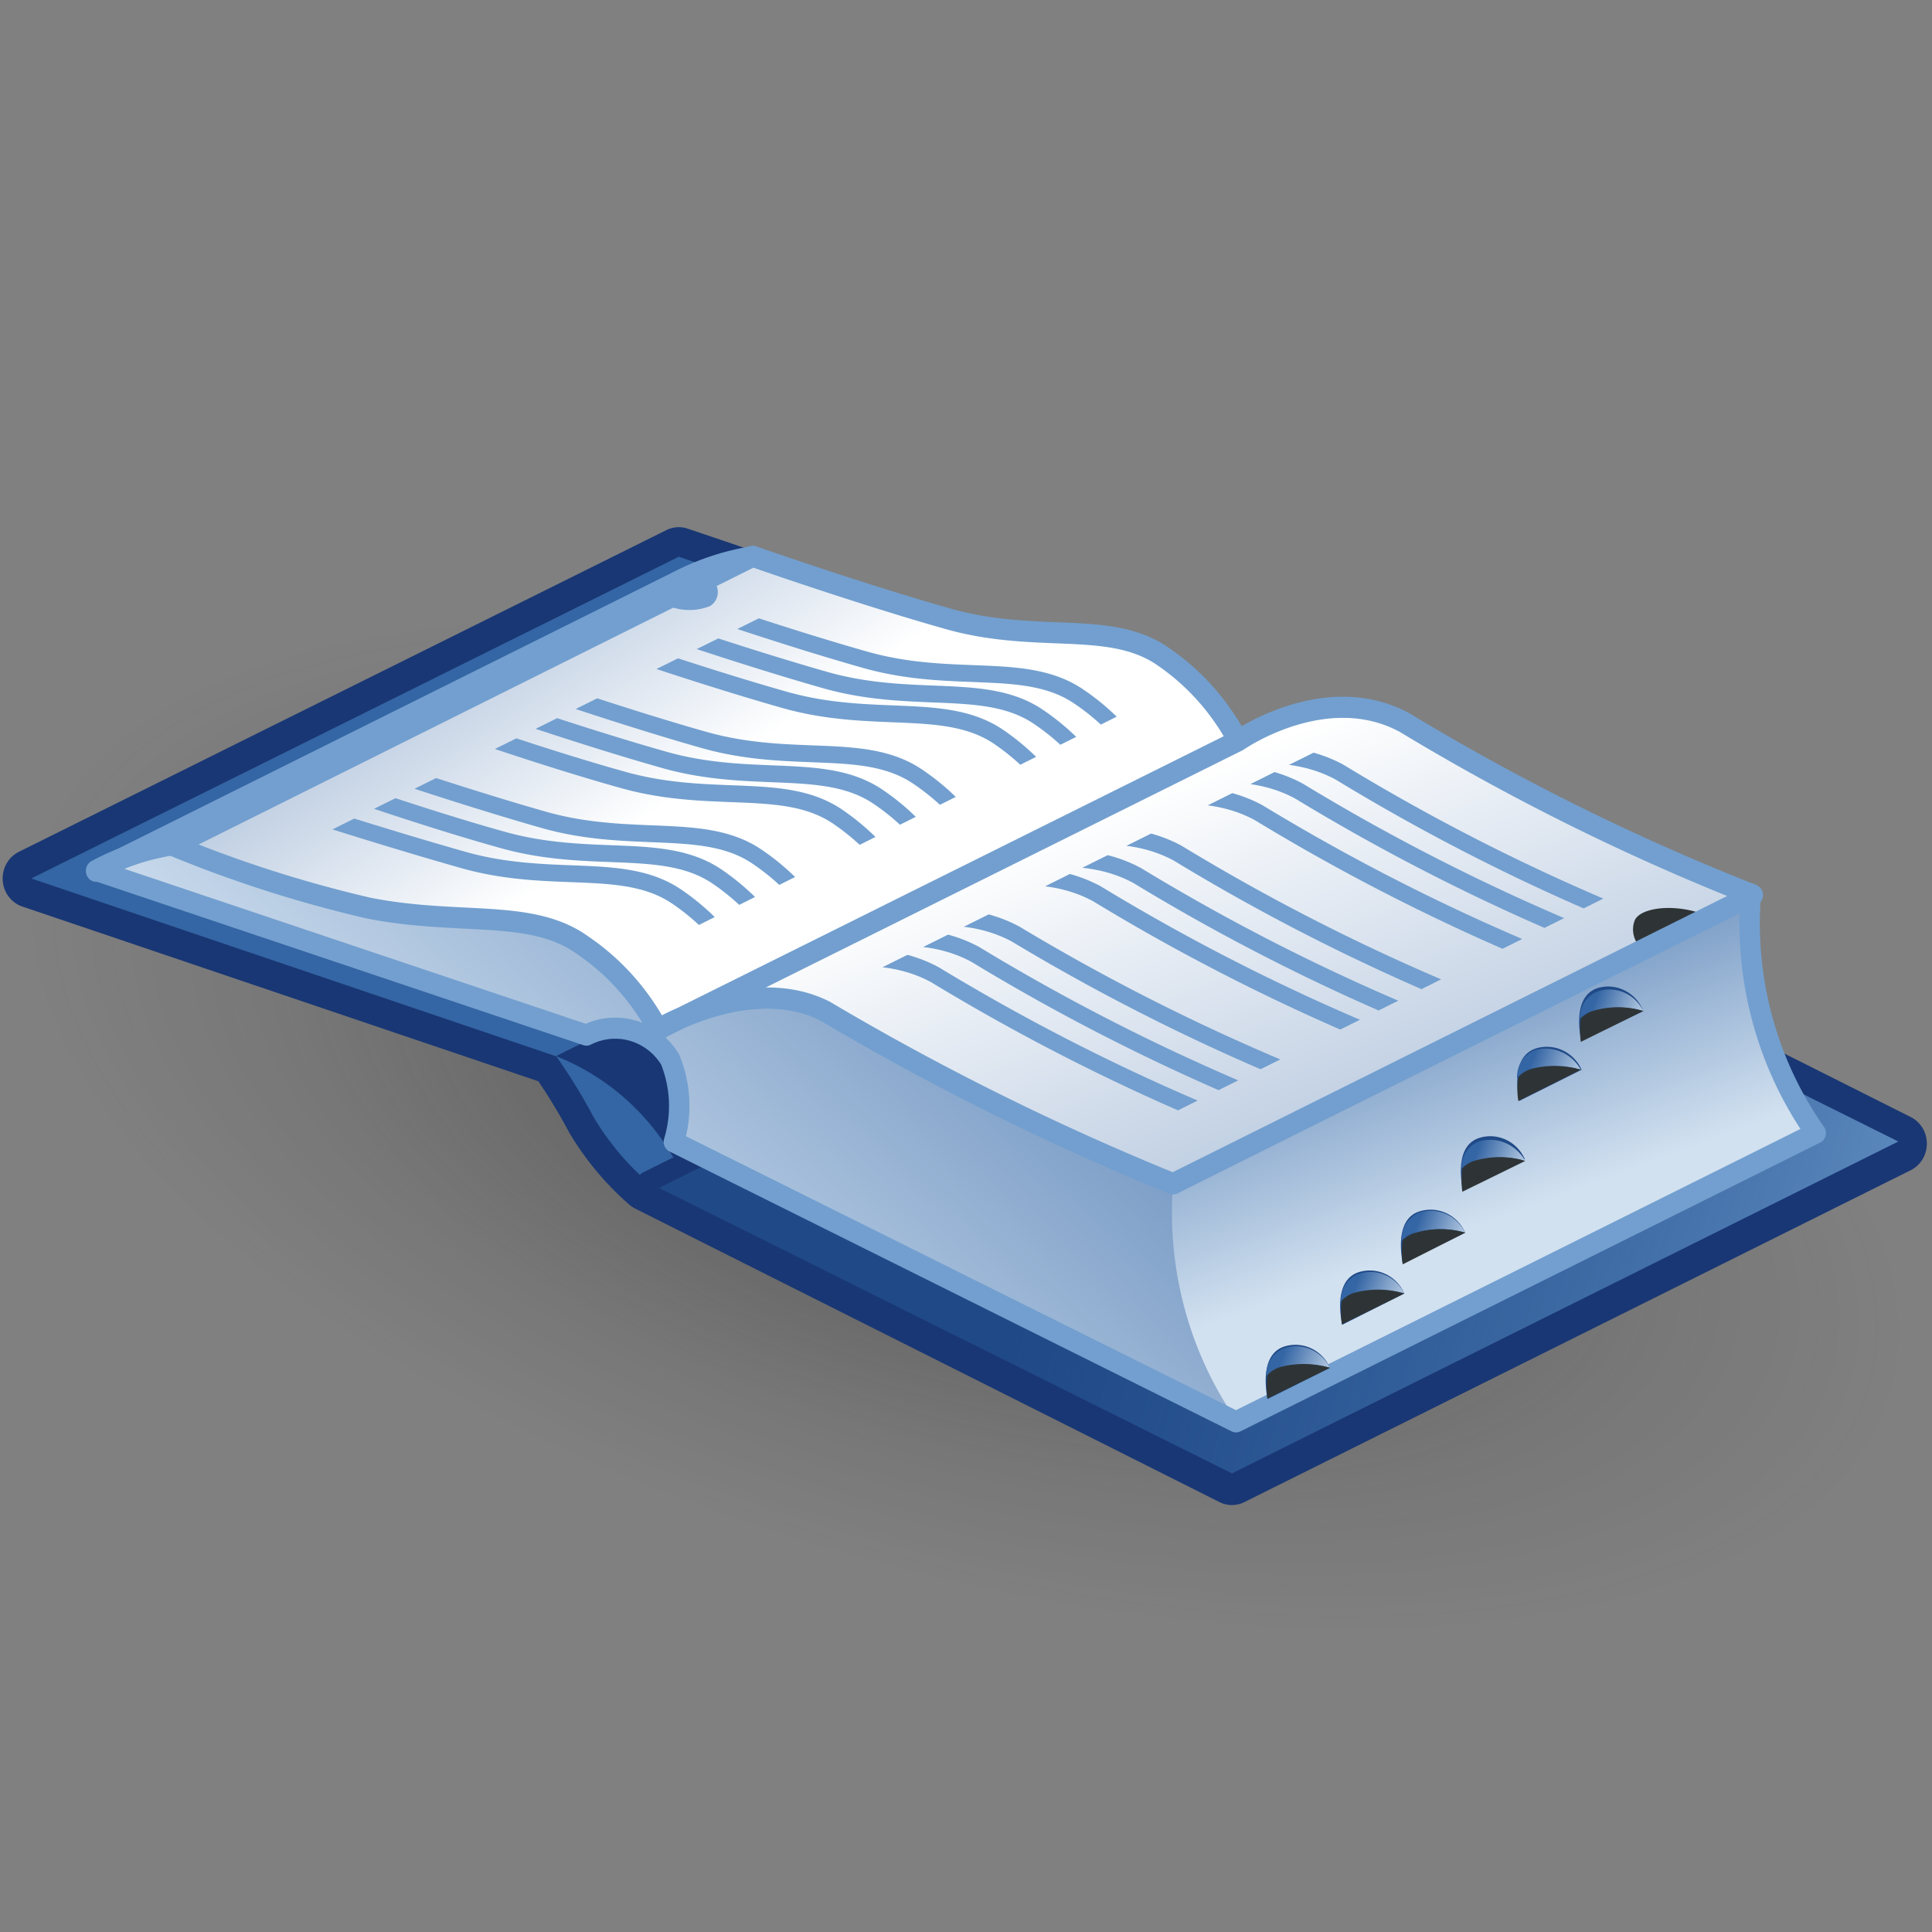 <?xml version="1.0" encoding="UTF-8" standalone="no"?>
<svg
   viewBox="0 0 48 48"
   version="1.1"
   id="svg4012"
   sodipodi:docname="dictionary.svg"
   inkscape:version="1.1 (c68e22c387, 2021-05-23)"
   xmlns:inkscape="http://www.inkscape.org/namespaces/inkscape"
   xmlns:sodipodi="http://sodipodi.sourceforge.net/DTD/sodipodi-0.dtd"
   xmlns:xlink="http://www.w3.org/1999/xlink"
   xmlns="http://www.w3.org/2000/svg"
   xmlns:svg="http://www.w3.org/2000/svg">
  <rect x="0" y="0" width="48" height="48" fill="#808080" stroke="none"/>
  <sodipodi:namedview
     id="namedview4014"
     pagecolor="#ffffff"
     bordercolor="#666666"
     borderopacity="1.0"
     inkscape:pageshadow="2"
     inkscape:pageopacity="0.0"
     inkscape:pagecheckerboard="0"
     showgrid="false"
     inkscape:zoom="15.6875"
     inkscape:cx="23.61753"
     inkscape:cy="23.87251"
     inkscape:window-width="2560"
     inkscape:window-height="1377"
     inkscape:window-x="-8"
     inkscape:window-y="-8"
     inkscape:window-maximized="1"
     inkscape:current-layer="svg4012" />
  <defs
     id="defs3884">
    <style
       id="style3833">.cls-1{fill:#fff;}.cls-10,.cls-12,.cls-2,.cls-28,.cls-5{fill:none;}.cls-3{isolation:isolate;}.cls-4{fill:url(#radial-gradient);}.cls-10,.cls-5{stroke:#193774;}.cls-10,.cls-12,.cls-28,.cls-5{stroke-linecap:round;stroke-linejoin:round;}.cls-5{stroke-width:1.4px;}.cls-6{fill:#3465a4;}.cls-7{fill:#193774;}.cls-8{fill:#204a87;}.cls-9{fill:url(#linear-gradient);}.cls-10,.cls-12{stroke-width:0.5px;}.cls-11{fill:url(#linear-gradient-2);}.cls-12,.cls-28{stroke:#729fcf;}.cls-13{fill:url(#linear-gradient-3);}.cls-14{fill:url(#linear-gradient-4);}.cls-15{fill:url(#linear-gradient-5);}.cls-16{fill:#2e3436;}.cls-17{fill:url(#linear-gradient-6);}.cls-18{fill:#729fcf;}.cls-19{fill:url(#linear-gradient-7);}.cls-20{fill:url(#linear-gradient-8);}.cls-21{fill:url(#linear-gradient-9);}.cls-22{fill:url(#linear-gradient-10);}.cls-23{fill:url(#linear-gradient-11);}.cls-24{fill:url(#linear-gradient-12);}.cls-25{mix-blend-mode:multiply;}.cls-26{clip-path:url(#clip-path);}.cls-27{mask:url(#mask);}.cls-28{stroke-width:0.4px;}.cls-29{mask:url(#mask-2);}.cls-30{clip-path:url(#clip-path-2);}</style>
    <radialGradient
       id="radial-gradient"
       cx="-5.46"
       cy="9.5"
       r="22.56"
       gradientTransform="matrix(-0.08,1.11,-0.5,-0.19,28.35,35.47)"
       gradientUnits="userSpaceOnUse">
      <stop
         offset="0.03"
         stop-color="#2c2c2c"
         stop-opacity="0.5"
         id="stop3835" />
      <stop
         offset="0.68"
         stop-color="#2c2c2c"
         stop-opacity="0.1"
         id="stop3837" />
      <stop
         offset="0.93"
         stop-color="#2c2c2c"
         stop-opacity="0"
         id="stop3839" />
    </radialGradient>
    <linearGradient
       id="linear-gradient"
       x1="49.51"
       y1="34.07"
       x2="26.9"
       y2="27.15"
       gradientUnits="userSpaceOnUse">
      <stop
         offset="0"
         stop-color="#729fcf"
         id="stop3842" />
      <stop
         offset="1"
         stop-color="#3465a4"
         stop-opacity="0"
         id="stop3844" />
    </linearGradient>
    <linearGradient
       id="linear-gradient-2"
       x1="2.74"
       y1="17.96"
       x2="18.81"
       y2="17.96"
       gradientUnits="userSpaceOnUse">
      <stop
         offset="0"
         stop-color="#fff"
         id="stop3847" />
      <stop
         offset="1"
         stop-color="#3465a4"
         id="stop3849" />
    </linearGradient>
    <linearGradient
       id="linear-gradient-3"
       x1="15.23"
       y1="34.47"
       x2="31.66"
       y2="15.96"
       gradientUnits="userSpaceOnUse">
      <stop
         offset="0"
         stop-color="#d2e1f0"
         id="stop3852" />
      <stop
         offset="1"
         stop-color="#3465a4"
         id="stop3854" />
    </linearGradient>
    <linearGradient
       id="linear-gradient-4"
       x1="37.3"
       y1="29.84"
       x2="34.09"
       y2="20.86"
       xlink:href="#linear-gradient-3" />
    <linearGradient
       id="linear-gradient-5"
       x1="33.13"
       y1="33.76"
       x2="31.76"
       y2="33.22"
       xlink:href="#linear-gradient-3" />
    <linearGradient
       id="linear-gradient-6"
       x1="17.5"
       y1="19.57"
       x2="8.04"
       y2="4.85"
       xlink:href="#linear-gradient-2" />
    <linearGradient
       id="linear-gradient-7"
       x1="28.26"
       y1="19.88"
       x2="38.85"
       y2="46.62"
       xlink:href="#linear-gradient-2" />
    <linearGradient
       id="linear-gradient-8"
       x1="40.8"
       y1="25.27"
       x2="39.43"
       y2="24.73"
       xlink:href="#linear-gradient-3" />
    <linearGradient
       id="linear-gradient-9"
       x1="39.26"
       y1="26.71"
       x2="37.89"
       y2="26.16"
       xlink:href="#linear-gradient-3" />
    <linearGradient
       id="linear-gradient-10"
       x1="37.9"
       y1="28.86"
       x2="36.53"
       y2="28.32"
       xlink:href="#linear-gradient-3" />
    <linearGradient
       id="linear-gradient-11"
       x1="36.44"
       y1="30.56"
       x2="35.07"
       y2="30.02"
       xlink:href="#linear-gradient-3" />
    <linearGradient
       id="linear-gradient-12"
       x1="34.95"
       y1="32"
       x2="33.58"
       y2="31.46"
       xlink:href="#linear-gradient-3" />
    <clipPath
       id="clip-path">
      <path
         class="cls-2"
         d="M29.1,29.09A64.92,64.92,0,0,1,20.58,25c-1.82-.89-1.21.22-1.21.22l14.2-6.84s-.74-1.24,1.2-.22c2.26,1.18,4.61,2.68,7,3.15l-14.2,6.84"
         id="path3866" />
    </clipPath>
    <mask
       id="mask"
       x="17.23"
       y="15.95"
       width="29.61"
       height="15.87"
       maskUnits="userSpaceOnUse">
      <rect
         class="cls-1"
         x="17.23"
         y="15.95"
         width="29.61"
         height="15.87"
         id="rect3869" />
      <polyline
         points="24.3 26.95 38.49 20.11 37.19 19.48 22.99 26.32"
         id="polyline3871" />
    </mask>
    <mask
       id="mask-2"
       x="5.78"
       y="13.79"
       width="23.76"
       height="11.39"
       maskUnits="userSpaceOnUse">
      <rect
         class="cls-1"
         x="5.78"
         y="14.68"
         width="23.18"
         height="10.5"
         id="rect3874" />
      <polyline
         points="9.82 23.86 28.24 14.99 26.93 14.51 8.51 23.39"
         id="polyline3876" />
      <rect
         x="29.17"
         y="13.79"
         width="0.2"
         height="0.06"
         id="rect3878" />
    </mask>
    <clipPath
       id="clip-path-2">
      <path
         class="cls-2"
         d="M29.54,17.15,15.34,24a5.6,5.6,0,0,0-.68-.55c-1.3-.87-3-.44-5.25-.89a26.62,26.62,0,0,1-3.19-.76L20.42,15s1,.16,3.18.77,3.95,0,5.25.88A4.86,4.86,0,0,1,29.54,17.15Z"
         id="path3881" />
    </clipPath>
    <linearGradient
       inkscape:collect="always"
       xlink:href="#linear-gradient-2"
       id="linearGradient4073"
       gradientUnits="userSpaceOnUse"
       x1="2.74"
       y1="17.96"
       x2="18.81"
       y2="17.96" />
    <linearGradient
       inkscape:collect="always"
       xlink:href="#linear-gradient-3"
       id="linearGradient4075"
       gradientUnits="userSpaceOnUse"
       x1="15.23"
       y1="34.47"
       x2="31.66"
       y2="15.96" />
  </defs>
  <g
     class="cls-3"
     id="g4010"
     transform="matrix(1.015,0,0,1.049,-0.391,-1.106)"
     style="stroke-width:0.969">
    <g
       id="shadow"
       style="stroke-width:0.969">
      <ellipse
         class="cls-4"
         cx="24.08"
         cy="27.66"
         rx="11"
         ry="24.34"
         transform="rotate(-74.26,24.08,27.655)"
         id="ellipse3886"
         style="fill:url(#radial-gradient);stroke-width:0.969" />
    </g>
    <g
       id="ART"
       style="stroke-width:0.969">
      <path
         class="cls-5"
         d="m 32.55,21.19 -12.63,6.09 -0.45,-1.84 c 0,0 -1.59,-0.39 -2.7,-0.71 L 29.84,18.45 17,14.24 1.15,21.86 14,26.07 a 13.86,13.86 0 0 1 0.92,1.45 6.37,6.37 0 0 0 1.32,1.53 L 30.54,36 46.85,28.14 Z"
         id="path3889" />
      <path
         class="cls-6"
         d="m 14,26.07 a 13.86,13.86 0 0 1 0.92,1.45 6.37,6.37 0 0 0 1.32,1.53 l 4,-0.55 -0.74,-3.06 a 32.19,32.19 0 0 1 -3.75,-1.08 c -0.22,-0.23 -2.41,0.51 -2.4,0.52 0.01,0.01 0.65,1.19 0.65,1.19 z"
         id="path3891"
         style="stroke-width:0.969" />
      <path
         class="cls-7"
         d="m 14,26.07 a 5.74,5.74 0 0 1 2.9,2.45 l 1.39,-0.76 A 16.17,16.17 0 0 0 17,25.24 c -0.19,0 -2.27,-0.39 -2.27,-0.39"
         id="path3893"
         style="stroke-width:0.969" />
      <polygon
         class="cls-8"
         points="16.23,29.05 30.54,35.95 46.85,28.09 32.55,21.2 "
         id="polygon3895"
         style="stroke-width:0.969" />
      <polygon
         class="cls-9"
         points="16.23,29.05 30.54,35.95 46.85,28.09 32.55,21.2 "
         id="polygon3897"
         style="fill:url(#linear-gradient);stroke-width:0.969" />
      <line
         class="cls-10"
         x1="32.55"
         y1="21.19"
         x2="16.23"
         y2="29.05"
         id="line3899" />
      <polygon
         class="cls-6"
         points="1.15,21.86 13.99,26.07 29.84,18.45 17,14.24 "
         id="polygon3901"
         style="stroke-width:0.969" />
      <path
         class="cls-11"
         d="m 2.74,21.69 a 6,6 0 0 1 1.88,-0.61 l 14.19,-6.84 a 6.33,6.33 0 0 0 -1.88,0.61 z"
         id="path3903"
         style="fill:url(#linearGradient4073);stroke-width:0.969" />
      <path
         class="cls-12"
         d="m 2.74,21.69 a 6,6 0 0 1 1.88,-0.61 l 14.19,-6.84 a 6.33,6.33 0 0 0 -1.88,0.61 z"
         id="path3905" />
      <path
         class="cls-13"
         d="M 29.1,29.09 A 64.92,64.92 0 0 1 20.58,25 c -1.82,-0.89 -4.08,0.43 -4.08,0.43 a 5.63,5.63 0 0 0 -1.84,-2 c -1.3,-0.88 -3,-0.46 -5.26,-0.89 A 31.36,31.36 0 0 1 4.62,21.06 6,6 0 0 0 2.74,21.67 l 12,3.9 a 1.59,1.59 0 0 1 2.05,0.58 2.84,2.84 0 0 1 0.09,1.95 l 13.76,6.63 14.19,-6.84 a 8.45,8.45 0 0 1 -1.59,-5.66 z"
         id="path3907"
         style="fill:url(#linearGradient4075);stroke-width:0.969" />
      <path
         class="cls-14"
         d="M 44.88,27.91 30.69,34.75 A 8.45,8.45 0 0 1 29.1,29.09 l 14.2,-6.84 a 8.44,8.44 0 0 0 1.58,5.66 z"
         id="path3909"
         style="fill:url(#linear-gradient-4);stroke-width:0.969" />
      <path
         class="cls-12"
         d="M 29.1,29.09 A 64.92,64.92 0 0 1 20.58,25 c -1.82,-0.89 -4.08,0.43 -4.08,0.43 a 5.63,5.63 0 0 0 -1.84,-2 c -1.3,-0.88 -3,-0.46 -5.26,-0.89 A 31.36,31.36 0 0 1 4.62,21.06 6,6 0 0 0 2.74,21.67 l 12,3.9 a 1.59,1.59 0 0 1 2.05,0.58 2.84,2.84 0 0 1 0.09,1.95 l 13.76,6.63 14.19,-6.84 a 8.45,8.45 0 0 1 -1.59,-5.66 z"
         id="path3911" />
      <path
         class="cls-8"
         d="m 31.84,32.94 c -0.56,0.16 -0.5,0.88 -0.43,1.25 l 1.53,-0.74 a 0.93,0.93 0 0 0 -1.1,-0.51 z"
         id="path3913"
         style="stroke-width:0.969" />
      <path
         class="cls-15"
         d="m 32.94,33.45 a 2.33,2.33 0 0 0 -1.2,0 0.71,0.71 0 0 0 -0.36,0.2 0.68,0.68 0 0 1 0.45,-0.67 0.94,0.94 0 0 1 1.11,0.47 z"
         id="path3915"
         style="fill:url(#linear-gradient-5);stroke-width:0.969" />
      <path
         class="cls-16"
         d="m 32.94,33.45 -1.53,0.73 a 2,2 0 0 1 0,-0.56 v 0 a 0.71,0.71 0 0 1 0.36,-0.2 2.33,2.33 0 0 1 1.17,0.03 z"
         id="path3917"
         style="stroke-width:0.969" />
      <path
         class="cls-17"
         d="m 30.69,18.6 a 5.63,5.63 0 0 0 -1.84,-2 c -1.3,-0.87 -3.07,-0.29 -5.26,-0.89 -2.19,-0.6 -4.78,-1.48 -4.78,-1.48 L 4.62,21.08 a 31.36,31.36 0 0 0 4.78,1.48 c 2.23,0.43 4,0 5.26,0.89 a 5.63,5.63 0 0 1 1.84,2"
         id="path3919"
         style="fill:url(#linear-gradient-6);stroke-width:0.969" />
      <path
         class="cls-18"
         d="m 17.88,14.85 a 0.38,0.38 0 0 1 -0.12,0.56 1.4,1.4 0 0 1 -1,0 z"
         id="path3921"
         style="stroke-width:0.969" />
      <path
         class="cls-12"
         d="m 30.69,18.6 a 5.63,5.63 0 0 0 -1.84,-2 c -1.3,-0.87 -3.07,-0.29 -5.26,-0.89 -2.19,-0.6 -4.78,-1.48 -4.78,-1.48 L 4.62,21.08 a 31.36,31.36 0 0 0 4.78,1.48 c 2.23,0.43 4,0 5.26,0.89 a 5.63,5.63 0 0 1 1.84,2"
         id="path3923" />
      <path
         class="cls-19"
         d="m 29.05,29.12 a 64.45,64.45 0 0 1 -8.52,-4.07 c -1.82,-0.9 -4.09,0.42 -4.09,0.42 l 14.19,-6.83 c 0,0 2.14,-1.45 4.09,-0.43 a 56.07,56.07 0 0 0 8.52,4.08 l -14.19,6.83"
         id="path3925"
         style="fill:url(#linear-gradient-7);stroke-width:0.969" />
      <path
         class="cls-16"
         d="m 42,22.68 -1.53,0.73 A 0.58,0.58 0 0 1 40.4,22.85 c 0.13,-0.28 0.87,-0.4 1.6,-0.17 z"
         id="path3927"
         style="stroke-width:0.969" />
      <path
         class="cls-12"
         d="M 29.1,29.09 A 64.92,64.92 0 0 1 20.58,25 C 18.76,24.11 16.5,25.43 16.5,25.43 L 30.69,18.6 c 0,0 2.14,-1.45 4.08,-0.43 a 57,57 0 0 0 8.52,4.08 L 29.1,29.09"
         id="path3929" />
      <path
         class="cls-8"
         d="m 39.51,24.45 c -0.56,0.16 -0.5,0.88 -0.42,1.25 L 40.61,25 a 0.93,0.93 0 0 0 -1.1,-0.55 z"
         id="path3931"
         style="stroke-width:0.969" />
      <path
         class="cls-20"
         d="m 40.61,25 a 2.19,2.19 0 0 0 -1.19,0 0.74,0.74 0 0 0 -0.36,0.19 0.66,0.66 0 0 1 0.45,-0.66 0.93,0.93 0 0 1 1.1,0.47 z"
         id="path3933"
         style="fill:url(#linear-gradient-8);stroke-width:0.969" />
      <path
         class="cls-16"
         d="m 40.61,25 -1.53,0.73 a 2,2 0 0 1 0,-0.56 v 0 a 0.74,0.74 0 0 1 0.36,-0.19 2.19,2.19 0 0 1 1.17,0.02 z"
         id="path3935"
         style="stroke-width:0.969" />
      <path
         class="cls-8"
         d="m 38,25.88 c -0.57,0.16 -0.5,0.88 -0.43,1.25 L 39.1,26.39 A 0.94,0.94 0 0 0 38,25.88 Z"
         id="path3937"
         style="stroke-width:0.969" />
      <path
         class="cls-21"
         d="m 39.08,26.39 a 2.33,2.33 0 0 0 -1.2,0 0.74,0.74 0 0 0 -0.36,0.2 0.67,0.67 0 0 1 0.45,-0.67 1,1 0 0 1 1.11,0.47 z"
         id="path3939"
         style="fill:url(#linear-gradient-9);stroke-width:0.969" />
      <path
         class="cls-16"
         d="m 39.08,26.39 -1.53,0.74 a 1.74,1.74 0 0 1 0,-0.57 v 0 a 0.74,0.74 0 0 1 0.36,-0.2 2.33,2.33 0 0 1 1.17,0.03 z"
         id="path3941"
         style="stroke-width:0.969" />
      <path
         class="cls-8"
         d="m 36.61,28 c -0.56,0.16 -0.49,0.87 -0.42,1.24 l 1.52,-0.73 A 0.93,0.93 0 0 0 36.61,28 Z"
         id="path3943"
         style="stroke-width:0.969" />
      <path
         class="cls-22"
         d="m 37.72,28.55 a 2.23,2.23 0 0 0 -1.2,0 0.74,0.74 0 0 0 -0.36,0.19 0.66,0.66 0 0 1 0.45,-0.66 1,1 0 0 1 1.11,0.47 z"
         id="path3945"
         style="fill:url(#linear-gradient-10);stroke-width:0.969" />
      <path
         class="cls-16"
         d="m 37.72,28.55 -1.54,0.73 a 2,2 0 0 1 0,-0.56 v 0 a 0.74,0.74 0 0 1 0.36,-0.19 2.23,2.23 0 0 1 1.18,0.02 z"
         id="path3947"
         style="stroke-width:0.969" />
      <path
         class="cls-8"
         d="m 35.15,29.74 c -0.56,0.15 -0.5,0.87 -0.43,1.24 l 1.53,-0.73 a 0.93,0.93 0 0 0 -1.1,-0.51 z"
         id="path3949"
         style="stroke-width:0.969" />
      <path
         class="cls-23"
         d="m 36.25,30.25 a 2.21,2.21 0 0 0 -1.2,0 0.71,0.71 0 0 0 -0.36,0.19 0.69,0.69 0 0 1 0.45,-0.67 0.94,0.94 0 0 1 1.11,0.48 z"
         id="path3951"
         style="fill:url(#linear-gradient-11);stroke-width:0.969" />
      <path
         class="cls-16"
         d="M 36.25,30.25 34.72,31 a 2,2 0 0 1 0,-0.57 v 0 a 0.71,0.71 0 0 1 0.36,-0.19 2.21,2.21 0 0 1 1.17,0.01 z"
         id="path3953"
         style="stroke-width:0.969" />
      <path
         class="cls-8"
         d="m 33.66,31.18 c -0.56,0.16 -0.5,0.88 -0.42,1.25 l 1.52,-0.74 a 0.93,0.93 0 0 0 -1.1,-0.51 z"
         id="path3955"
         style="stroke-width:0.969" />
      <path
         class="cls-24"
         d="m 34.76,31.69 a 2.3,2.3 0 0 0 -1.19,0 0.67,0.67 0 0 0 -0.36,0.2 0.65,0.65 0 0 1 0.45,-0.67 0.93,0.93 0 0 1 1.1,0.47 z"
         id="path3957"
         style="fill:url(#linear-gradient-12);stroke-width:0.969" />
      <path
         class="cls-16"
         d="m 34.76,31.69 -1.53,0.73 a 2,2 0 0 1 0,-0.56 v 0 a 0.67,0.67 0 0 1 0.36,-0.2 2.3,2.3 0 0 1 1.17,0.03 z"
         id="path3959"
         style="stroke-width:0.969" />
      <g
         class="cls-25"
         id="g3983"
         style="stroke-width:0.969">
        <g
           class="cls-26"
           clip-path="url(#clip-path)"
           id="g3981"
           style="stroke-width:0.969">
          <g
             class="cls-27"
             mask="url(#mask)"
             id="g3979"
             style="stroke-width:0.969">
            <path
               class="cls-28"
               d="m 28.68,19.55 c 0,0 2.54,-1.23 4.49,-0.21 a 51,51 0 0 0 8.11,3.86"
               id="path3961" />
            <path
               class="cls-28"
               d="m 27.69,20 c 0,0 2.54,-1.23 4.49,-0.21 a 51.41,51.41 0 0 0 8.11,3.86"
               id="path3963" />
            <path
               class="cls-28"
               d="m 26.7,20.51 c 0,0 2.54,-1.23 4.49,-0.21 a 51.41,51.41 0 0 0 8.11,3.86"
               id="path3965" />
            <path
               class="cls-28"
               d="m 24.72,21.47 c 0,0 2.54,-1.23 4.49,-0.21 a 51.16,51.16 0 0 0 8.12,3.86"
               id="path3967" />
            <path
               class="cls-28"
               d="m 23.73,22 c 0,0 2.54,-1.23 4.49,-0.21 a 51.16,51.16 0 0 0 8.12,3.86"
               id="path3969" />
            <path
               class="cls-28"
               d="m 22.74,22.43 c 0,0 2.54,-1.23 4.49,-0.21 a 51.16,51.16 0 0 0 8.12,3.86"
               id="path3971" />
            <path
               class="cls-28"
               d="m 20.77,23.39 c 0,0 2.54,-1.23 4.48,-0.21 A 51.6,51.6 0 0 0 33.37,27"
               id="path3973" />
            <path
               class="cls-28"
               d="m 19.78,23.87 c 0,0 2.54,-1.23 4.48,-0.21 a 51.6,51.6 0 0 0 8.12,3.86"
               id="path3975" />
            <path
               class="cls-28"
               d="m 18.79,24.35 c 0,0 2.54,-1.23 4.48,-0.21 A 51.6,51.6 0 0 0 31.39,28"
               id="path3977" />
          </g>
        </g>
      </g>
      <g
         class="cls-29"
         mask="url(#mask-2)"
         id="g4007"
         style="stroke-width:0.969">
        <g
           class="cls-25"
           id="g4005"
           style="stroke-width:0.969">
          <g
             class="cls-30"
             clip-path="url(#clip-path-2)"
             id="g4003"
             style="stroke-width:0.969">
            <path
               class="cls-28"
               d="m 28.66,19.57 a 5.65,5.65 0 0 0 -1.84,-2 c -1.3,-0.88 -3.07,-0.29 -5.26,-0.89 -2.19,-0.6 -4.78,-1.48 -4.78,-1.48"
               id="path3985" />
            <path
               class="cls-28"
               d="m 27.67,20.05 a 5.63,5.63 0 0 0 -1.84,-2 c -1.29,-0.87 -3.07,-0.29 -5.25,-0.89 -2.18,-0.6 -4.79,-1.48 -4.79,-1.48"
               id="path3987" />
            <path
               class="cls-28"
               d="m 26.69,20.52 a 5.73,5.73 0 0 0 -1.84,-2 c -1.3,-0.87 -3.07,-0.29 -5.26,-0.89 -2.19,-0.6 -4.78,-1.48 -4.78,-1.48"
               id="path3989" />
            <path
               class="cls-28"
               d="m 24.72,21.47 a 5.63,5.63 0 0 0 -1.84,-2 c -1.3,-0.88 -3.07,-0.29 -5.26,-0.89 -2.19,-0.6 -4.78,-1.48 -4.78,-1.48"
               id="path3991" />
            <path
               class="cls-28"
               d="m 23.73,21.94 a 5.54,5.54 0 0 0 -1.83,-2 c -1.3,-0.87 -3.07,-0.29 -5.26,-0.89 -2.19,-0.6 -4.78,-1.48 -4.78,-1.48"
               id="path3993" />
            <path
               class="cls-28"
               d="m 22.75,22.41 a 5.73,5.73 0 0 0 -1.84,-2 c -1.3,-0.87 -3.07,-0.29 -5.26,-0.88 -2.19,-0.59 -4.78,-1.49 -4.78,-1.49"
               id="path3995" />
            <path
               class="cls-28"
               d="m 20.78,23.36 a 5.63,5.63 0 0 0 -1.84,-2 C 17.65,20.49 15.87,21.07 13.69,20.47 11.51,19.87 8.91,19 8.91,19"
               id="path3997" />
            <path
               class="cls-28"
               d="m 19.8,23.83 a 5.73,5.73 0 0 0 -1.84,-2 C 16.66,20.96 14.89,21.54 12.7,20.95 10.51,20.36 7.92,19.46 7.92,19.46"
               id="path3999" />
            <path
               class="cls-28"
               d="m 18.81,24.31 a 5.66,5.66 0 0 0 -1.83,-2 C 15.68,21.43 13.91,22.02 11.72,21.42 9.53,20.82 6.94,20 6.94,20"
               id="path4001" />
          </g>
        </g>
      </g>
    </g>
  </g>
</svg>
